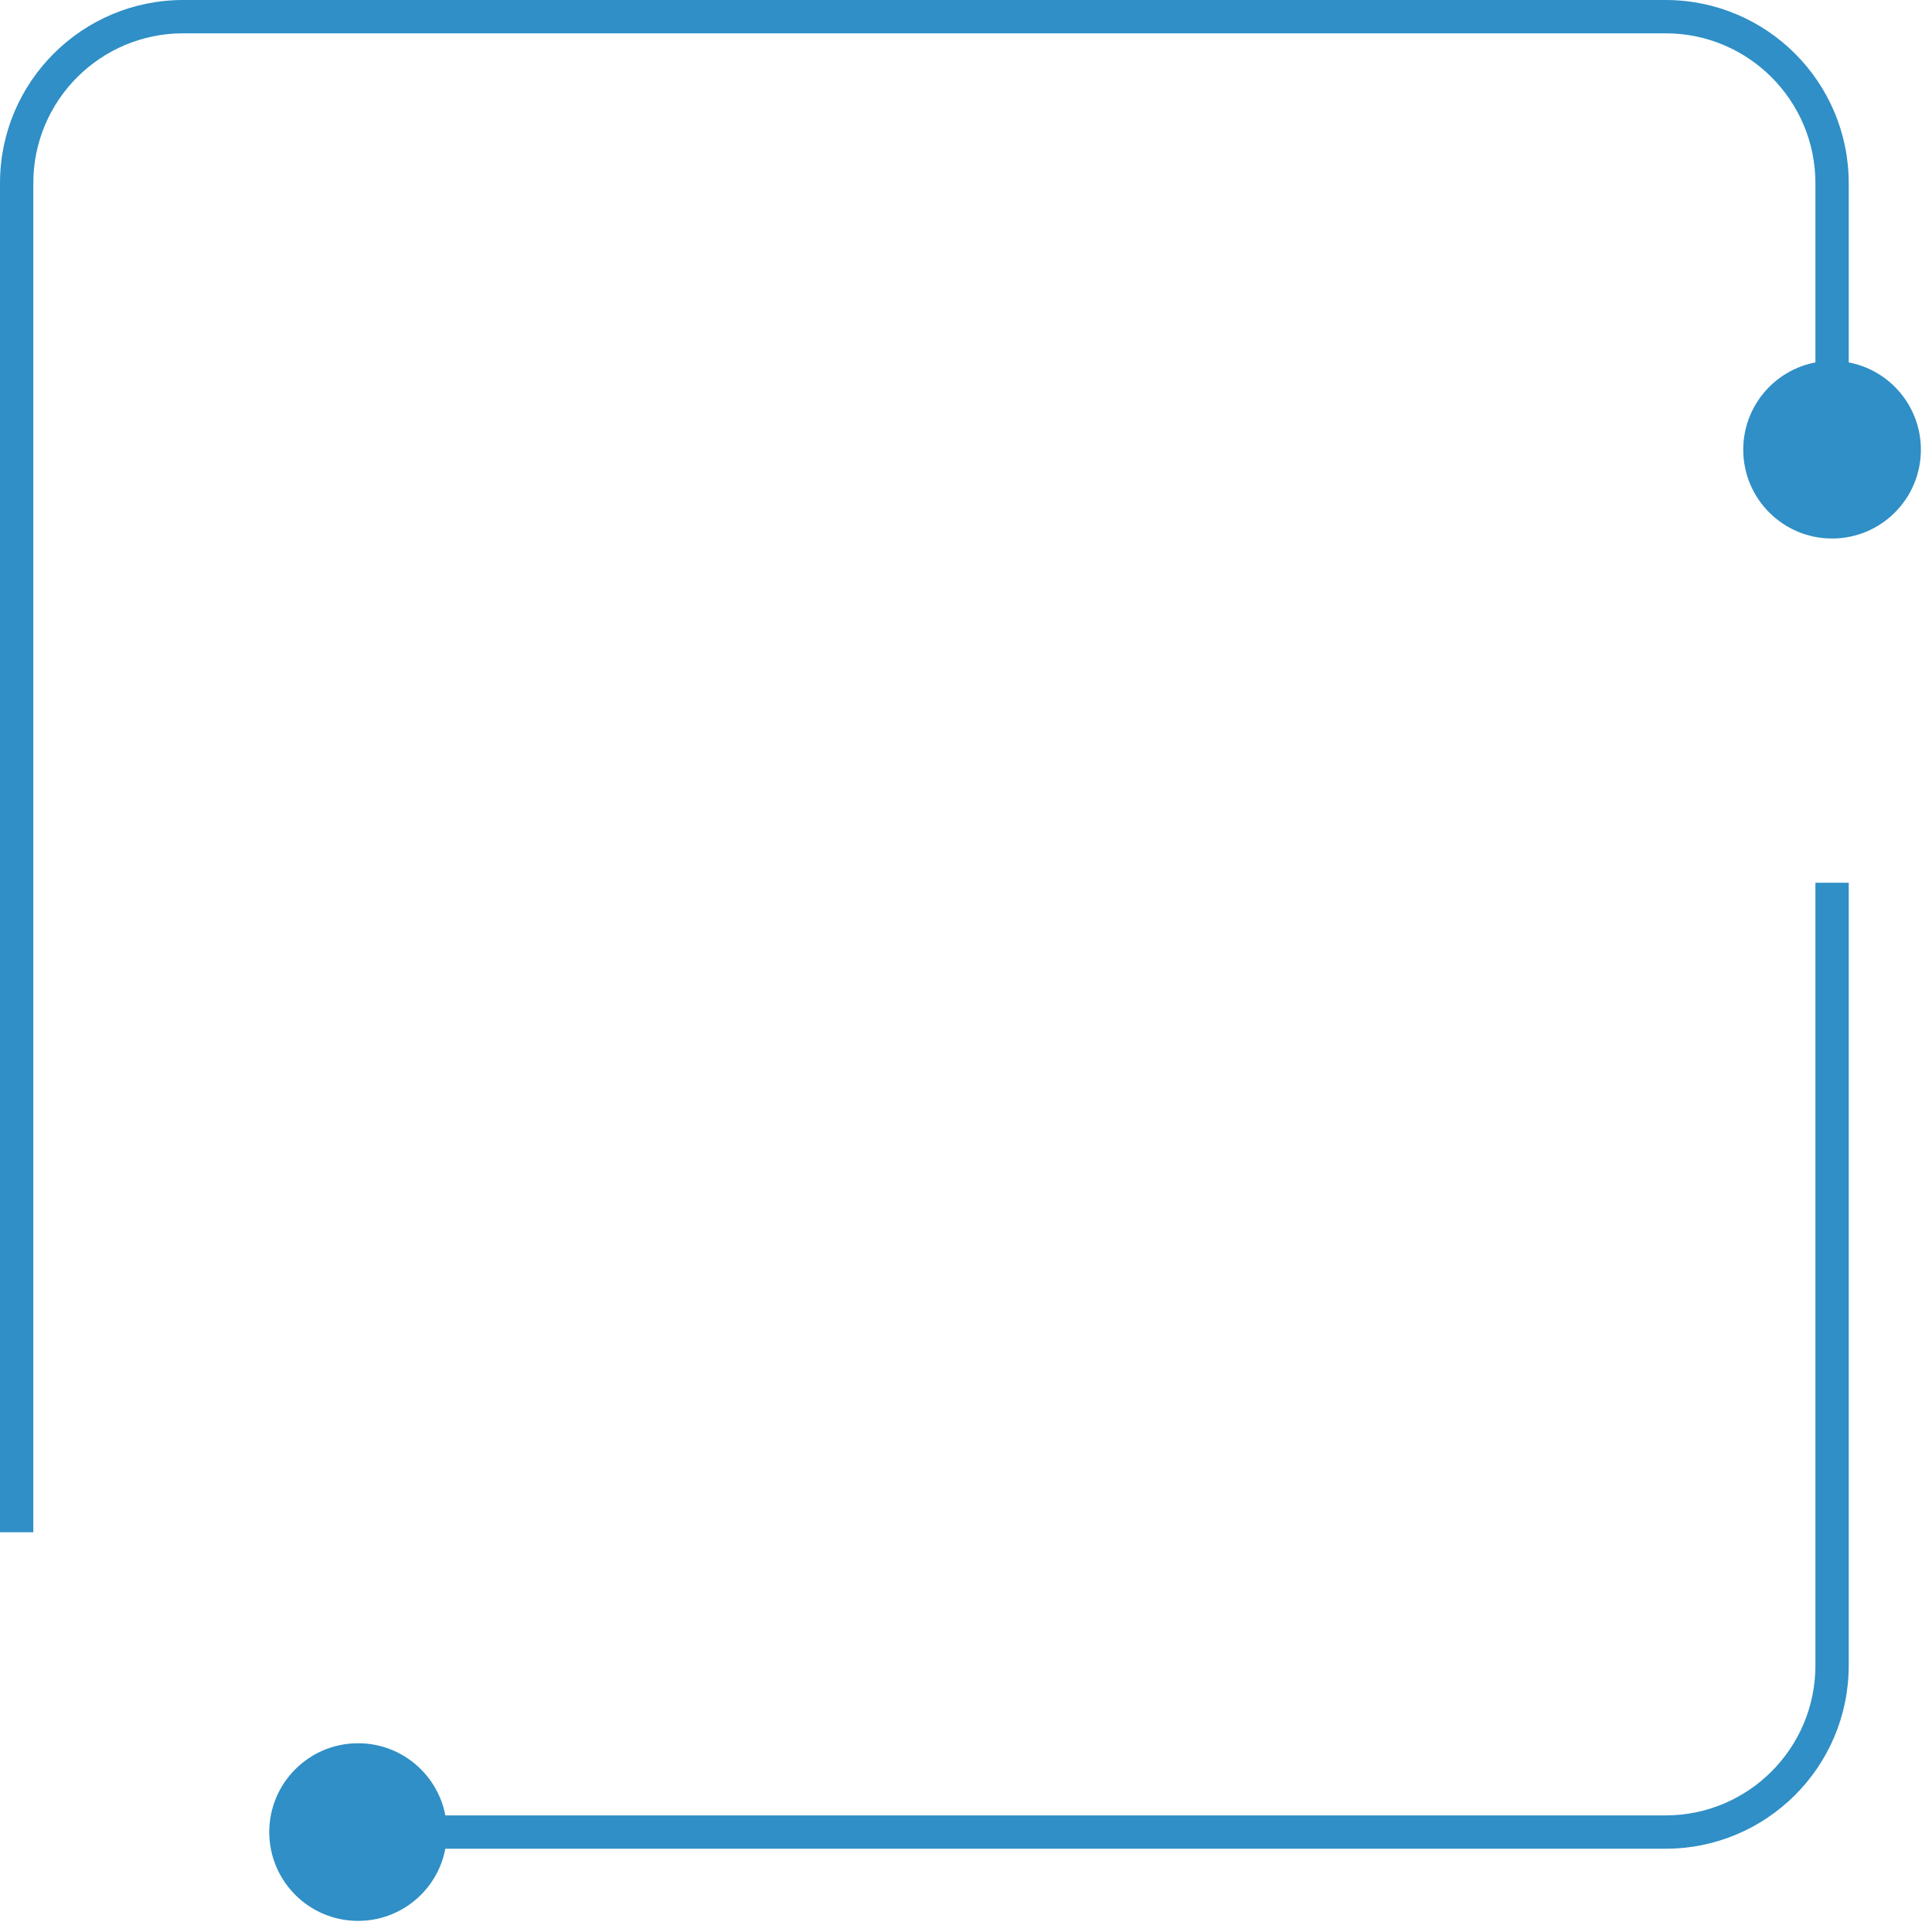<svg width="116" height="116" viewBox="0 0 116 116" fill="none" xmlns="http://www.w3.org/2000/svg">
<path d="M16.167 110C16.167 107.054 18.555 104.667 21.5 104.667C24.445 104.667 26.833 107.054 26.833 110C26.833 112.946 24.445 115.333 21.5 115.333C18.555 115.333 16.167 112.946 16.167 110ZM21.5 109H100V111H21.5V109ZM109 100V53H111V100H109ZM100 109C104.971 109 109 104.971 109 100H111C111 106.075 106.075 111 100 111V109Z" fill="#2F8FC6"/>
<path d="M115.333 27C115.333 29.945 112.946 32.333 110 32.333C107.054 32.333 104.667 29.945 104.667 27C104.667 24.055 107.054 21.667 110 21.667C112.946 21.667 115.333 24.055 115.333 27ZM1 11L2 11L1 11ZM100 2L11 2L11 9.37011e-06L100 7.90758e-06L100 2ZM2 11L2 92L-7.30332e-06 92L-6.75517e-06 11L2 11ZM111 11L111 27L109 27L109 11L111 11ZM11 2C6.029 2 2 6.029 2 11L-6.75517e-06 11C-7.28627e-06 4.925 4.925 9.48398e-06 11 9.37011e-06L11 2ZM100 7.90758e-06C106.075 7.7937e-06 111 4.925 111 11L109 11C109 6.029 104.971 2 100 2L100 7.90758e-06Z" fill="#2F8FC6"/>
</svg>

